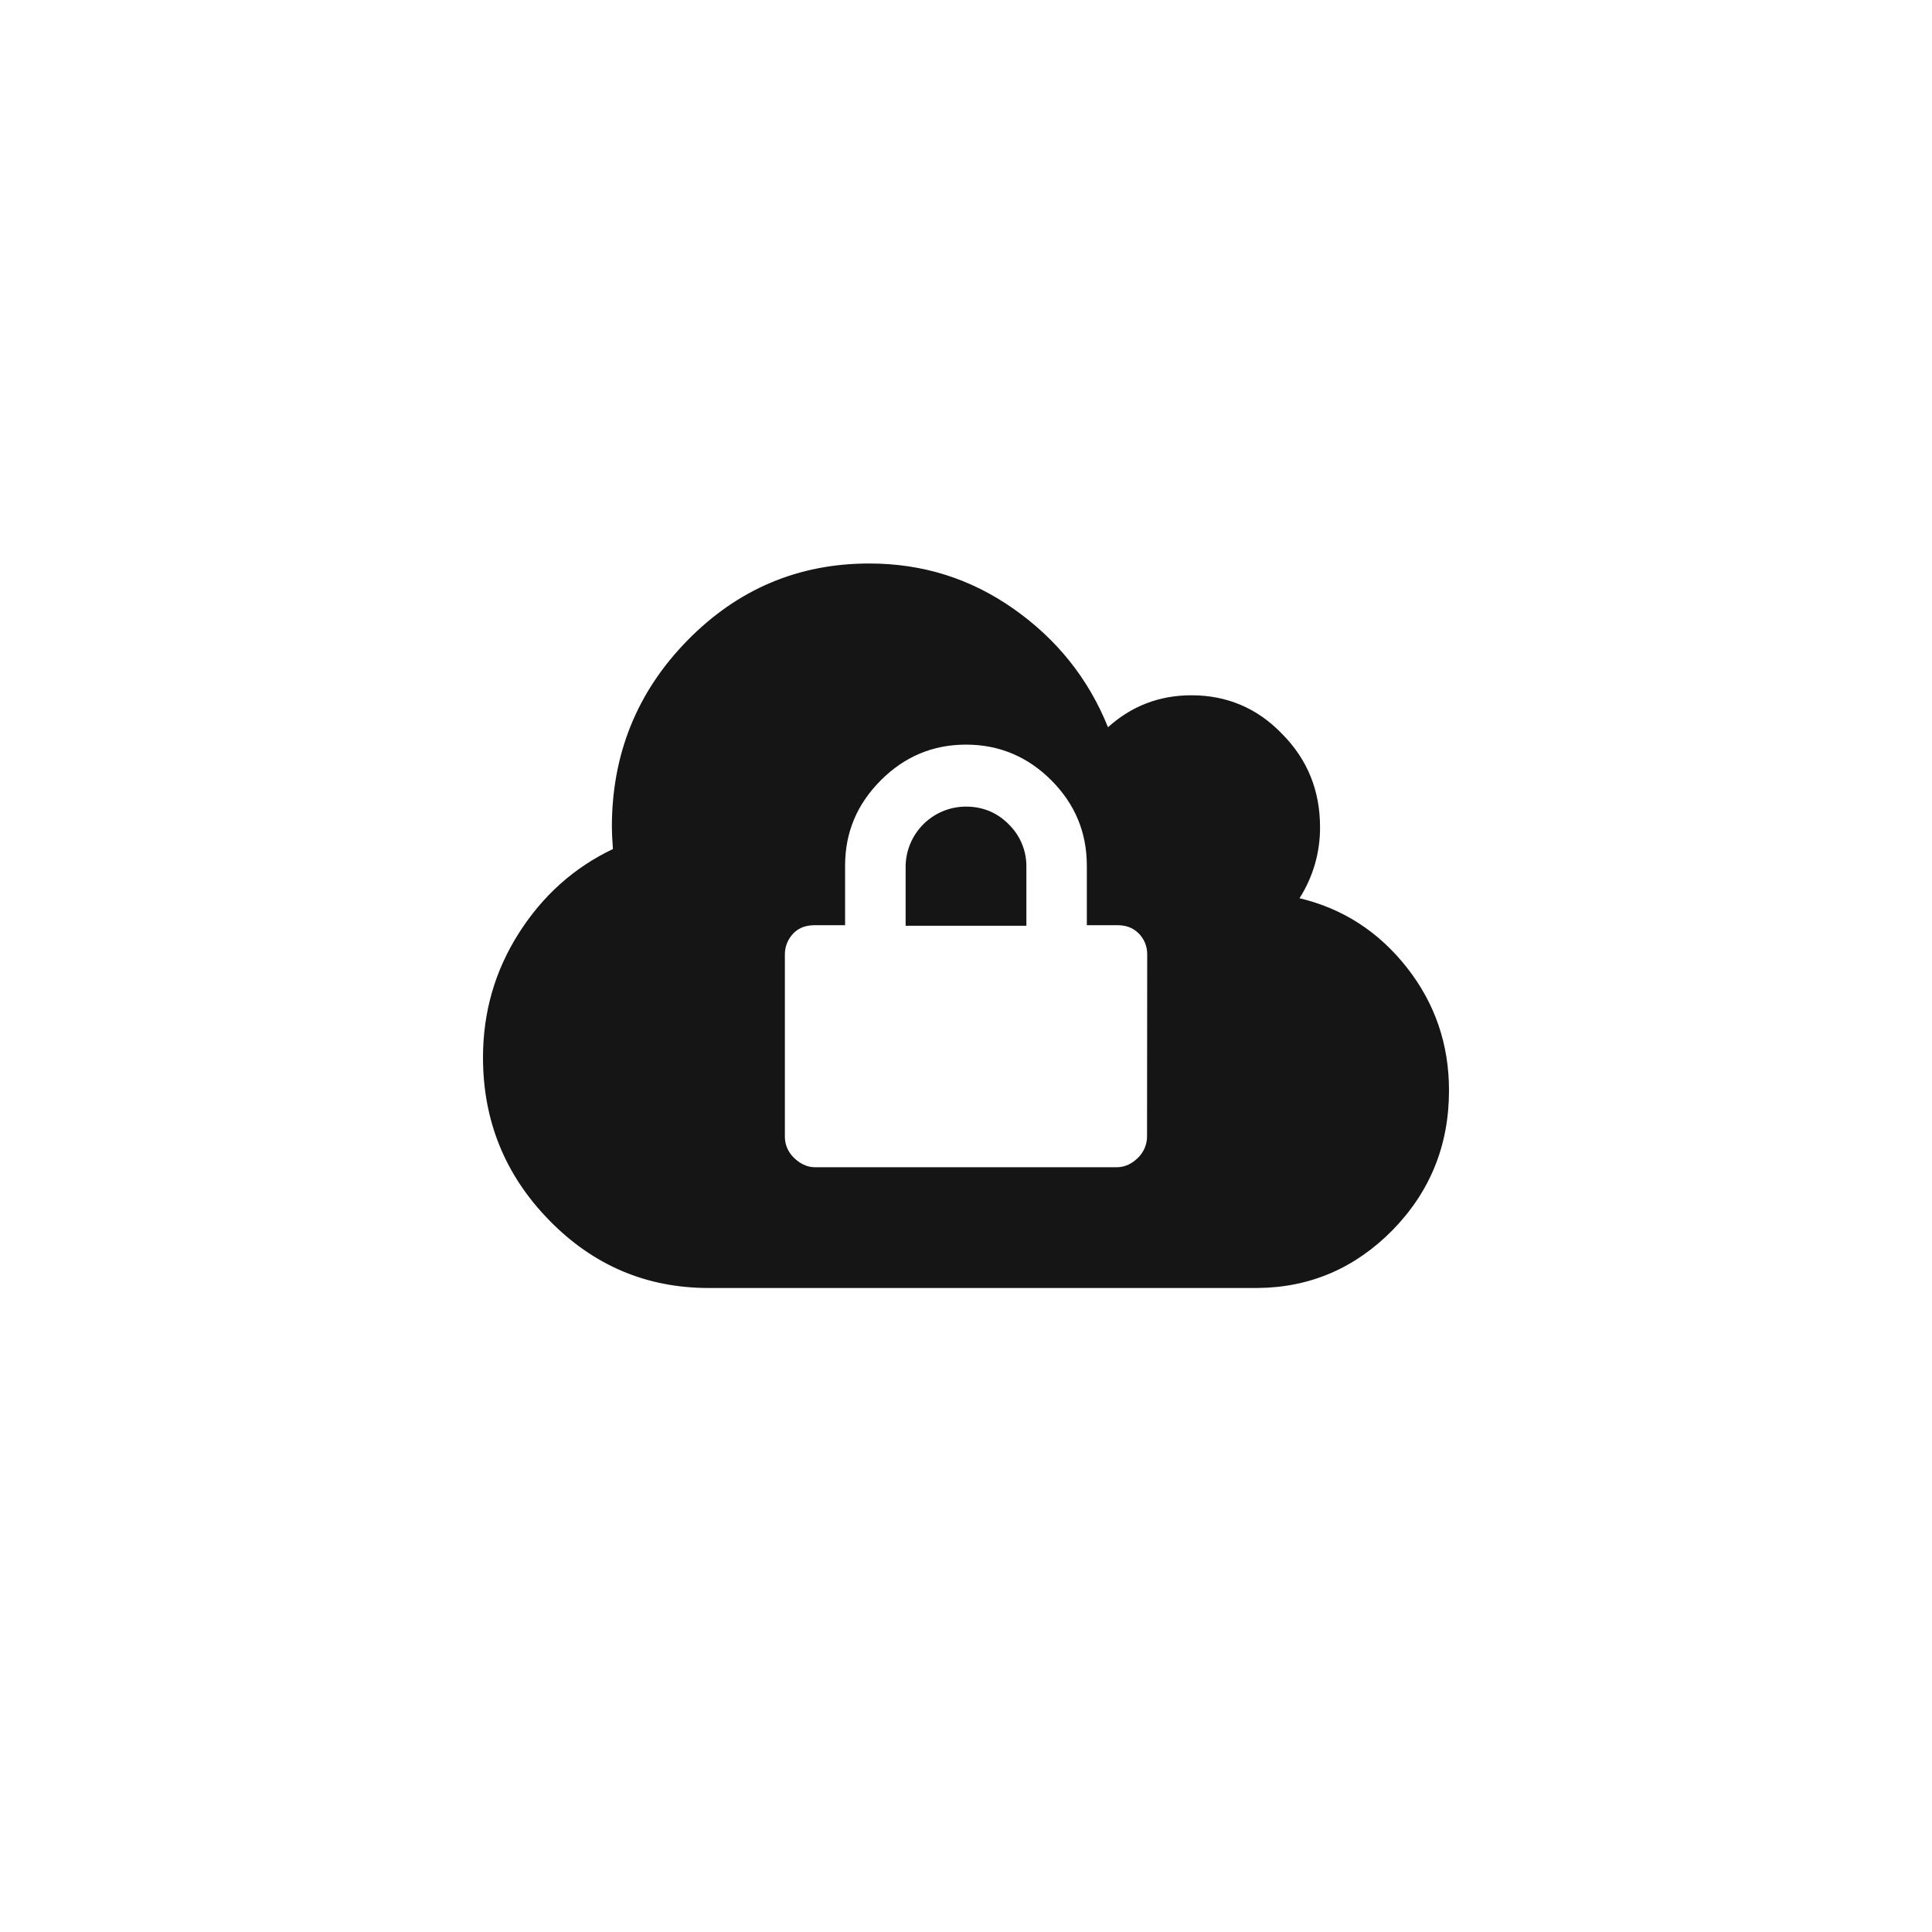 <svg xmlns="http://www.w3.org/2000/svg" width="24" height="24" viewBox="0 0 24 24">
  <path fill="#151515" fill-rule="evenodd" d="M10.801,7 C11.459,7 12.055,7.186 12.591,7.563 C13.126,7.939 13.519,8.426 13.764,9.034 C14.055,8.771 14.401,8.637 14.801,8.637 C15.243,8.637 15.621,8.798 15.928,9.118 C16.243,9.436 16.398,9.822 16.398,10.275 C16.4,10.588 16.311,10.895 16.143,11.158 C16.68,11.286 17.125,11.573 17.475,12.017 C17.825,12.461 18,12.971 18,13.545 C18,14.223 17.768,14.801 17.298,15.282 C16.832,15.754 16.273,15.995 15.62,16 L15.6,16 L8.8,16 C8.029,15.999 7.37,15.719 6.823,15.159 C6.274,14.598 6,13.923 6,13.136 C6,12.574 6.148,12.06 6.444,11.594 C6.741,11.126 7.131,10.777 7.614,10.547 C7.605,10.428 7.601,10.335 7.601,10.272 C7.601,9.37 7.912,8.596 8.538,7.957 C9.164,7.318 9.919,6.999 10.801,7 Z M12,9.25 C11.589,9.25 11.236,9.398 10.941,9.694 C10.645,9.991 10.498,10.341 10.498,10.755 L10.498,11.493 L10.126,11.493 C10.022,11.493 9.933,11.518 9.86,11.59 C9.789,11.661 9.749,11.757 9.75,11.857 L9.75,14.113 C9.748,14.214 9.788,14.31 9.86,14.38 C9.934,14.453 10.022,14.5 10.126,14.5 L13.873,14.5 C13.977,14.5 14.066,14.453 14.139,14.38 C14.21,14.31 14.25,14.214 14.249,14.113 L14.251,11.859 C14.253,11.758 14.213,11.661 14.141,11.591 C14.067,11.519 13.979,11.493 13.875,11.493 L13.501,11.493 L13.501,10.755 C13.501,10.342 13.356,9.991 13.061,9.694 C12.765,9.398 12.411,9.25 12,9.25 Z M12,10.02 C12.207,10.02 12.386,10.093 12.53,10.239 C12.673,10.378 12.753,10.57 12.75,10.77 L12.75,11.5 L11.25,11.5 L11.25,10.77 C11.25,10.356 11.586,10.02 12,10.02 Z"/>
</svg>

